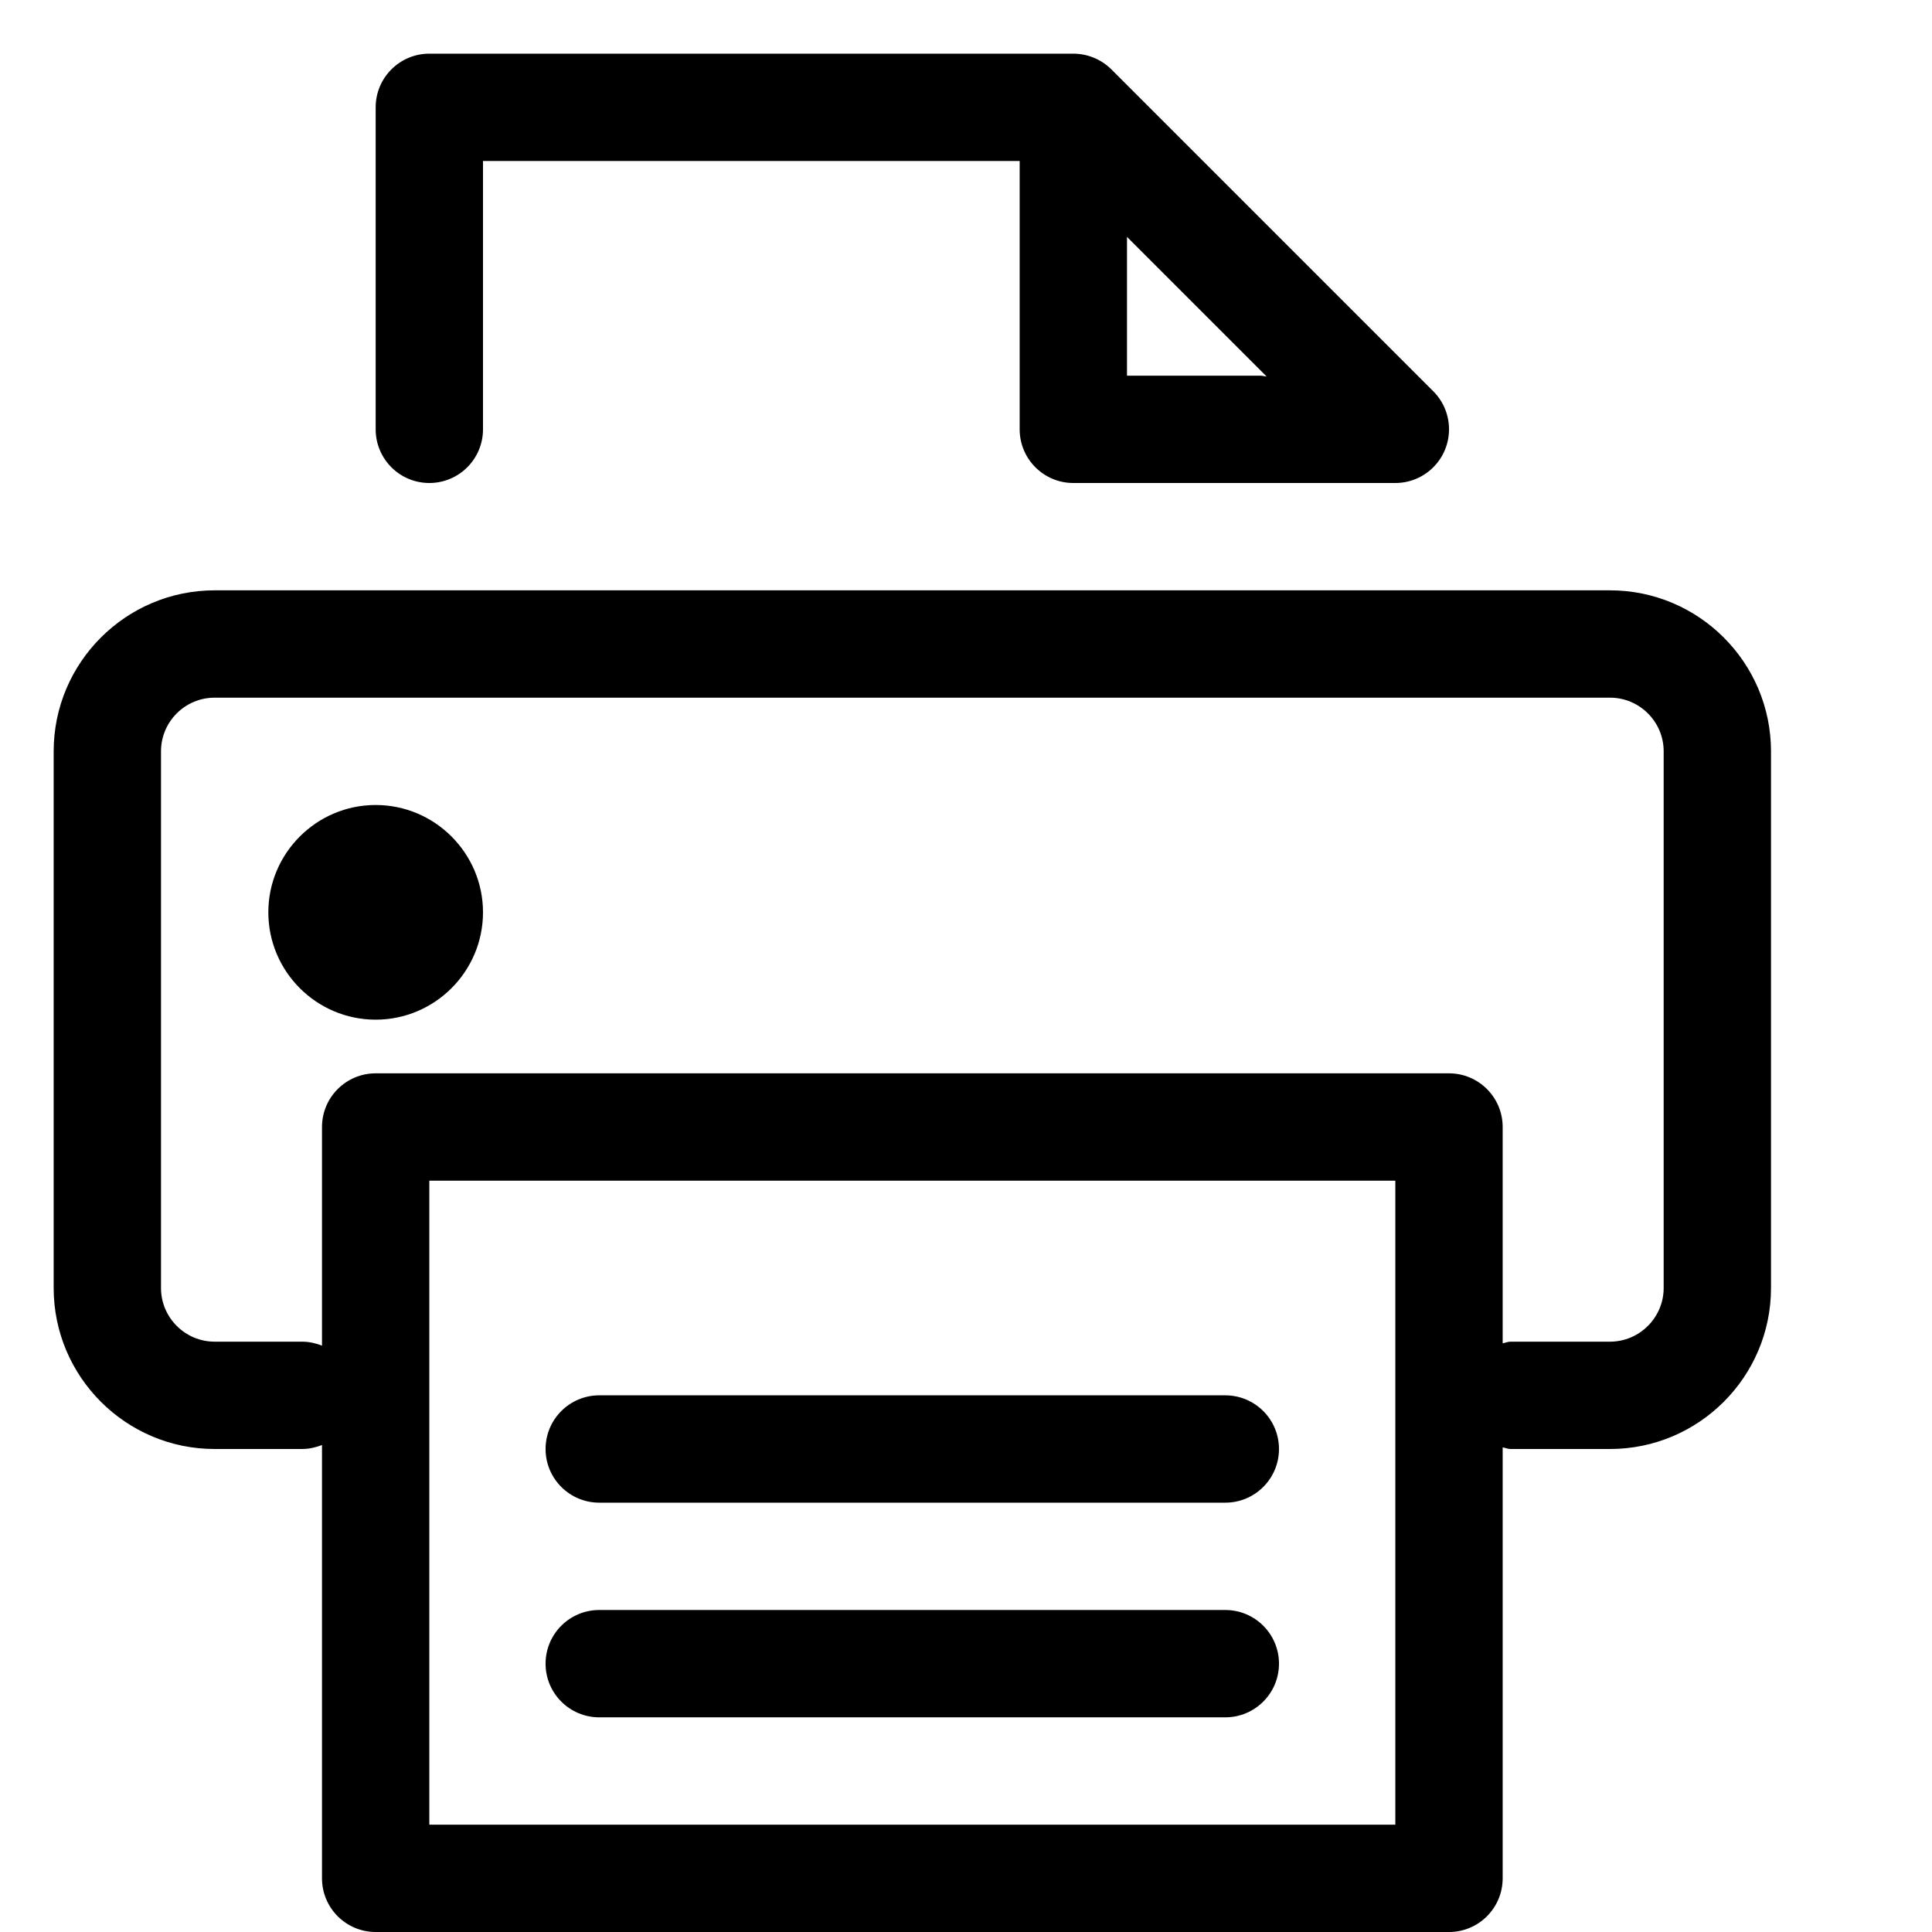 <svg version="1.1" xmlns="http://www.w3.org/2000/svg" xmlns:xlink="http://www.w3.org/1999/xlink" x="0px" y="0px" width="18px" height="18px" viewBox="0 0 18 18" enable-background="new 0 0 18 18" xml:space="preserve">
        <path d="M13,4.5h-3C9.724,4.5,9.5,4.276,9.5,4V1.484L9.516,1.5H4.5V4c0,0.276-0.224,0.5-0.5,0.5S3.5,4.276,3.5,4V1
        c0-0.276,0.224-0.5,0.5-0.5h6c0.133,0,0.26,0.053,0.354,0.146l3,3c0.195,0.195,0.195,0.512,0,0.707C13.256,4.451,13.128,4.5,13,4.5
        M11.801,3.508l-1.303-1.303L10.5,2.172V3.5h1.25L11.801,3.508z"></path>
        <path d="M15,5.5H2C1.173,5.5,0.5,6.173,0.5,7v5c0,0.827,0.673,1.5,1.5,1.5h0.815c0.065,0,0.127-0.015,0.185-0.037V17.5
        C3,17.776,3.224,18,3.5,18h10c0.276,0,0.5-0.224,0.5-0.5v-4.015c0.025,0.004,0.047,0.015,0.073,0.015H15c0.827,0,1.5-0.673,1.5-1.5
        V7C16.5,6.173,15.827,5.5,15,5.5z M13,17H4v-6h9V17z M15.5,7v5c0,0.275-0.225,0.5-0.5,0.5h-0.927c-0.026,0-0.048,0.011-0.073,0.015
        V10.5c0-0.276-0.224-0.5-0.5-0.5h-10C3.224,10,3,10.224,3,10.5v2.037C2.943,12.515,2.881,12.5,2.815,12.5H2
        c-0.276,0-0.5-0.225-0.5-0.5V7c0-0.276,0.224-0.5,0.5-0.5h13C15.275,6.5,15.5,6.724,15.5,7z M3.5,9.5c-0.551,0-1-0.449-1-1
        s0.449-1,1-1s1,0.449,1,1S4.051,9.5,3.5,9.5z M11.416,14H5.583c-0.276,0-0.5-0.224-0.5-0.5s0.224-0.5,0.5-0.5h5.833
        c0.276,0,0.5,0.224,0.5,0.5S11.692,14,11.416,14z M11.416,16H5.583c-0.276,0-0.5-0.224-0.5-0.5s0.224-0.5,0.5-0.5h5.833
        c0.276,0,0.5,0.224,0.5,0.5S11.692,16,11.416,16z"></path>
</svg>